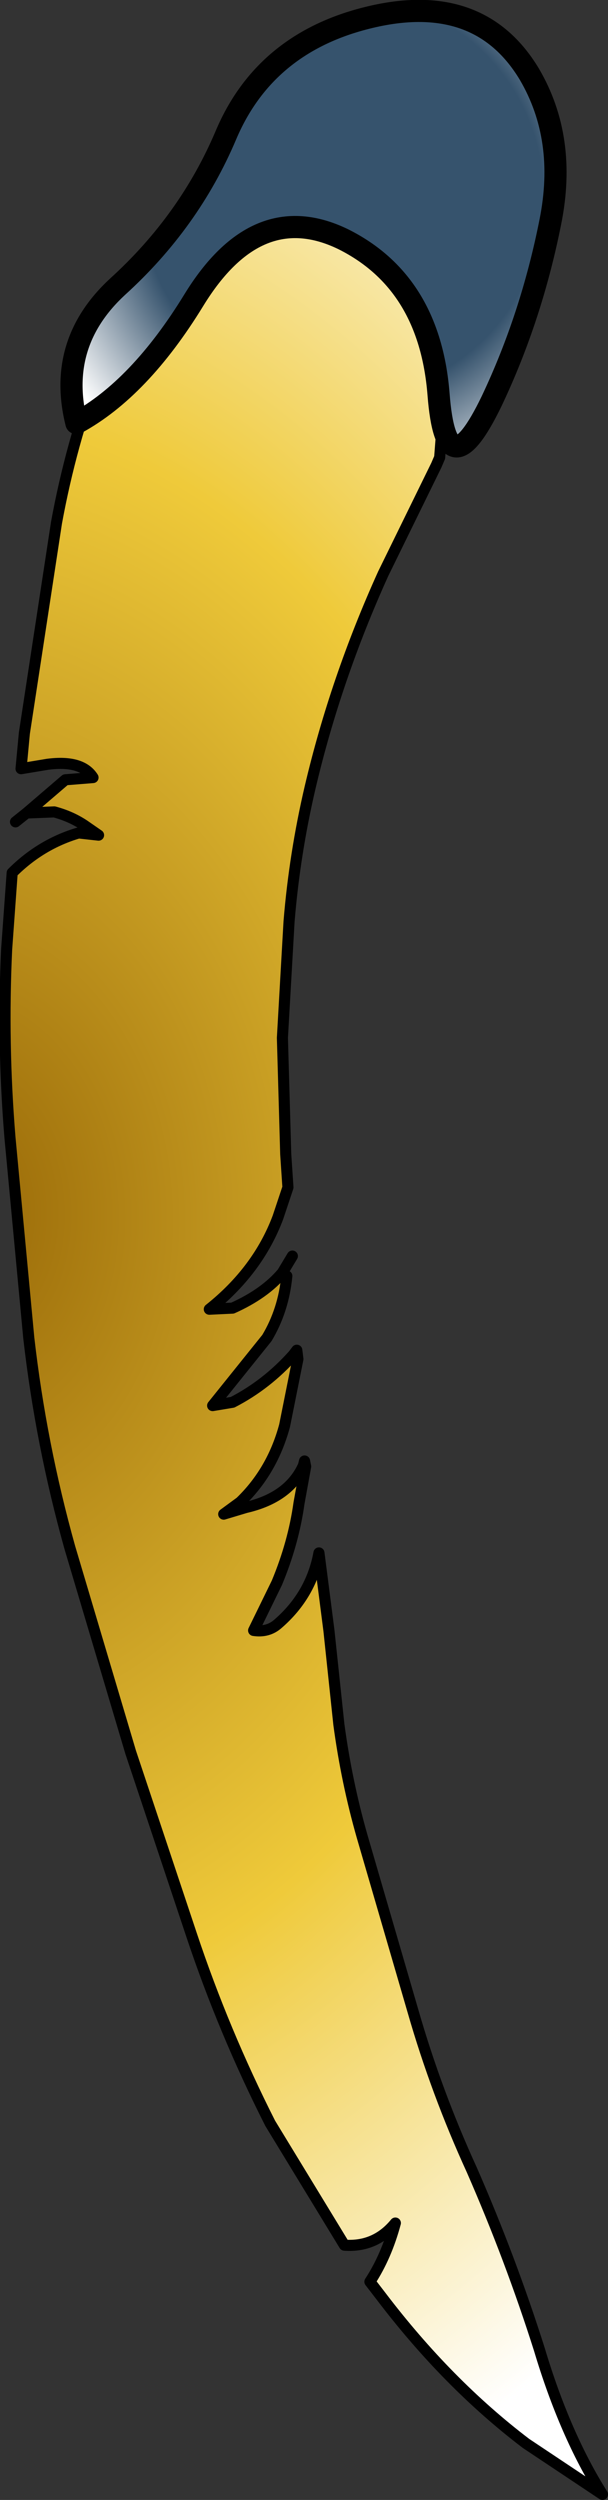 <?xml version="1.0" encoding="UTF-8" standalone="no"?>
<svg xmlns:xlink="http://www.w3.org/1999/xlink" height="112.85px" width="27.45px" xmlns="http://www.w3.org/2000/svg">
  <rect width="100%" height="100%" fill="#333333" stroke="none"/>
  <g transform="matrix(1.0, 0.0, 0.0, 1.0, 18.2, 6.6)">
    <path d="M-17.0 30.1 L-15.25 28.6 -14.0 28.5 Q-14.5 27.7 -16.05 27.9 L-17.25 28.1 -17.1 26.5 -15.65 17.0 Q-15.0 13.45 -13.75 10.1 -13.15 8.5 -11.9 6.95 -10.75 5.45 -9.2 4.45 -7.55 3.35 -6.8 1.75 -6.0 0.1 -4.4 -1.05 -2.85 -2.15 -1.05 -2.65 0.85 -3.2 2.55 -2.3 4.3 -1.35 4.9 0.55 5.55 2.5 4.6 4.25 3.8 5.8 2.7 7.0 1.95 7.9 1.8 9.0 1.5 11.05 1.75 12.75 L1.65 14.05 1.5 14.4 -0.9 19.3 Q-3.05 24.05 -4.2 28.95 -4.9 31.95 -5.15 35.0 L-5.45 40.25 -5.3 45.5 -5.2 47.0 -5.65 48.35 Q-6.55 50.75 -8.75 52.5 L-7.7 52.45 Q-6.25 51.8 -5.45 50.85 L-5.25 51.0 Q-5.4 52.55 -6.15 53.8 L-8.6 56.85 -7.7 56.7 Q-6.15 55.9 -4.95 54.55 L-4.75 54.75 -5.35 57.75 Q-5.9 59.8 -7.35 61.2 L-8.1 61.75 -7.1 61.45 Q-5.15 61.0 -4.5 59.55 L-4.4 59.6 -4.7 61.25 Q-4.95 63.05 -5.7 64.85 L-6.75 67.0 Q-6.1 67.1 -5.65 66.7 -4.15 65.4 -3.8 63.5 L-3.35 67.0 -2.9 71.25 Q-2.55 73.85 -1.85 76.3 L0.45 84.2 Q1.5 87.85 3.1 91.35 4.85 95.35 6.15 99.45 7.3 103.3 9.0 106.0 L5.55 103.7 Q2.0 101.0 -1.0 97.05 L-1.5 96.4 Q-0.75 95.25 -0.35 93.75 -1.25 94.85 -2.65 94.75 L-6.0 89.25 Q-8.1 85.1 -9.55 80.75 L-12.3 72.5 -15.05 63.25 Q-16.35 58.6 -16.9 53.8 L-17.75 44.75 Q-18.1 40.5 -17.9 36.25 L-17.65 32.8 Q-16.35 31.5 -14.65 31.0 L-13.75 31.1 -14.4 30.65 Q-15.0 30.25 -15.75 30.05 L-17.0 30.1" fill="url(#gradient0)" fill-rule="evenodd" stroke="none"/>
    <path d="M-17.0 30.1 L-15.25 28.6 -14.0 28.5 Q-14.5 27.7 -16.05 27.9 L-17.25 28.1 -17.1 26.5 -15.65 17.0 Q-15.0 13.45 -13.75 10.1 -13.15 8.5 -11.9 6.95 -10.75 5.45 -9.2 4.45 -7.55 3.35 -6.8 1.75 -6.0 0.1 -4.4 -1.05 -2.85 -2.15 -1.05 -2.65 0.85 -3.2 2.55 -2.3 4.3 -1.35 4.9 0.55 5.55 2.5 4.6 4.25 3.8 5.8 2.7 7.0 1.95 7.9 1.8 9.0 1.5 11.05 1.75 12.75 L1.65 14.05 1.5 14.4 -0.9 19.3 Q-3.05 24.05 -4.2 28.95 -4.9 31.95 -5.15 35.0 L-5.45 40.25 -5.3 45.5 -5.2 47.0 -5.65 48.35 Q-6.55 50.75 -8.75 52.5 L-7.7 52.45 Q-6.25 51.8 -5.45 50.85 L-5.0 50.1 M-4.4 59.6 L-4.7 61.25 Q-4.95 63.05 -5.7 64.85 L-6.75 67.0 Q-6.1 67.1 -5.65 66.7 -4.15 65.4 -3.8 63.5 L-3.35 67.0 -2.9 71.25 Q-2.55 73.85 -1.85 76.3 L0.45 84.2 Q1.5 87.85 3.1 91.35 4.85 95.35 6.15 99.45 7.3 103.3 9.0 106.0 L5.55 103.7 Q2.0 101.0 -1.0 97.05 L-1.5 96.4 Q-0.75 95.25 -0.35 93.75 -1.25 94.85 -2.65 94.75 L-6.0 89.25 Q-8.1 85.1 -9.55 80.75 L-12.3 72.5 -15.05 63.25 Q-16.35 58.6 -16.9 53.8 L-17.75 44.75 Q-18.1 40.5 -17.9 36.25 L-17.65 32.8 Q-16.35 31.5 -14.65 31.0 L-13.75 31.1 -14.4 30.65 Q-15.0 30.25 -15.75 30.05 L-17.0 30.1 -17.5 30.5 M-4.75 54.75 L-4.8 54.35 -4.95 54.55 Q-6.15 55.9 -7.7 56.7 L-8.6 56.85 -6.15 53.8 Q-5.4 52.55 -5.25 51.0 M-4.75 54.75 L-5.35 57.75 Q-5.9 59.8 -7.35 61.2 L-8.1 61.75 -7.1 61.45 Q-5.15 61.0 -4.5 59.55 L-4.45 59.35 -4.4 59.6" fill="none" stroke="#000000" stroke-linecap="round" stroke-linejoin="round" stroke-width="0.5"/>
    <path d="M-8.0 -0.5 Q-6.35 -4.4 -2.15 -5.65 3.3 -7.25 5.7 -3.25 7.4 -0.35 6.65 3.4 5.8 7.7 4.0 11.5 1.95 15.75 1.6 11.2 1.2 6.15 -2.7 4.2 -6.6 2.3 -9.45 6.95 -11.9 10.95 -14.75 12.5 -15.65 8.9 -12.9 6.35 -9.65 3.4 -8.0 -0.5" fill="url(#gradient1)" fill-rule="evenodd" stroke="none"/>
    <path d="M-8.0 -0.5 Q-9.65 3.4 -12.9 6.35 -15.65 8.9 -14.75 12.5 -11.9 10.95 -9.45 6.95 -6.6 2.3 -2.7 4.2 1.2 6.15 1.6 11.2 1.95 15.75 4.0 11.5 5.8 7.7 6.65 3.4 7.4 -0.35 5.7 -3.25 3.3 -7.25 -2.15 -5.65 -6.35 -4.4 -8.0 -0.5 Z" fill="none" stroke="#000000" stroke-linecap="round" stroke-linejoin="round" stroke-width="1.0"/>
  </g>
  <defs>
    <radialGradient cx="0" cy="0" gradientTransform="matrix(0.056, -0.004, 0.005, 0.076, -20.0, 48.0)" gradientUnits="userSpaceOnUse" id="gradient0" r="819.2" spreadMethod="pad">
      <stop offset="0.0" stop-color="#986807"/>
      <stop offset="0.576" stop-color="#efca3a"/>
      <stop offset="1.0" stop-color="#ffffff"/>
    </radialGradient>
    <radialGradient cx="0" cy="0" gradientTransform="matrix(0.018, 0.0, 0.0, 0.018, -2.75, 2.25)" gradientUnits="userSpaceOnUse" id="gradient1" r="819.2" spreadMethod="pad">
      <stop offset="0.616" stop-color="#36536d"/>
      <stop offset="1.0" stop-color="#ffffff"/>
    </radialGradient>
  </defs>
</svg>
